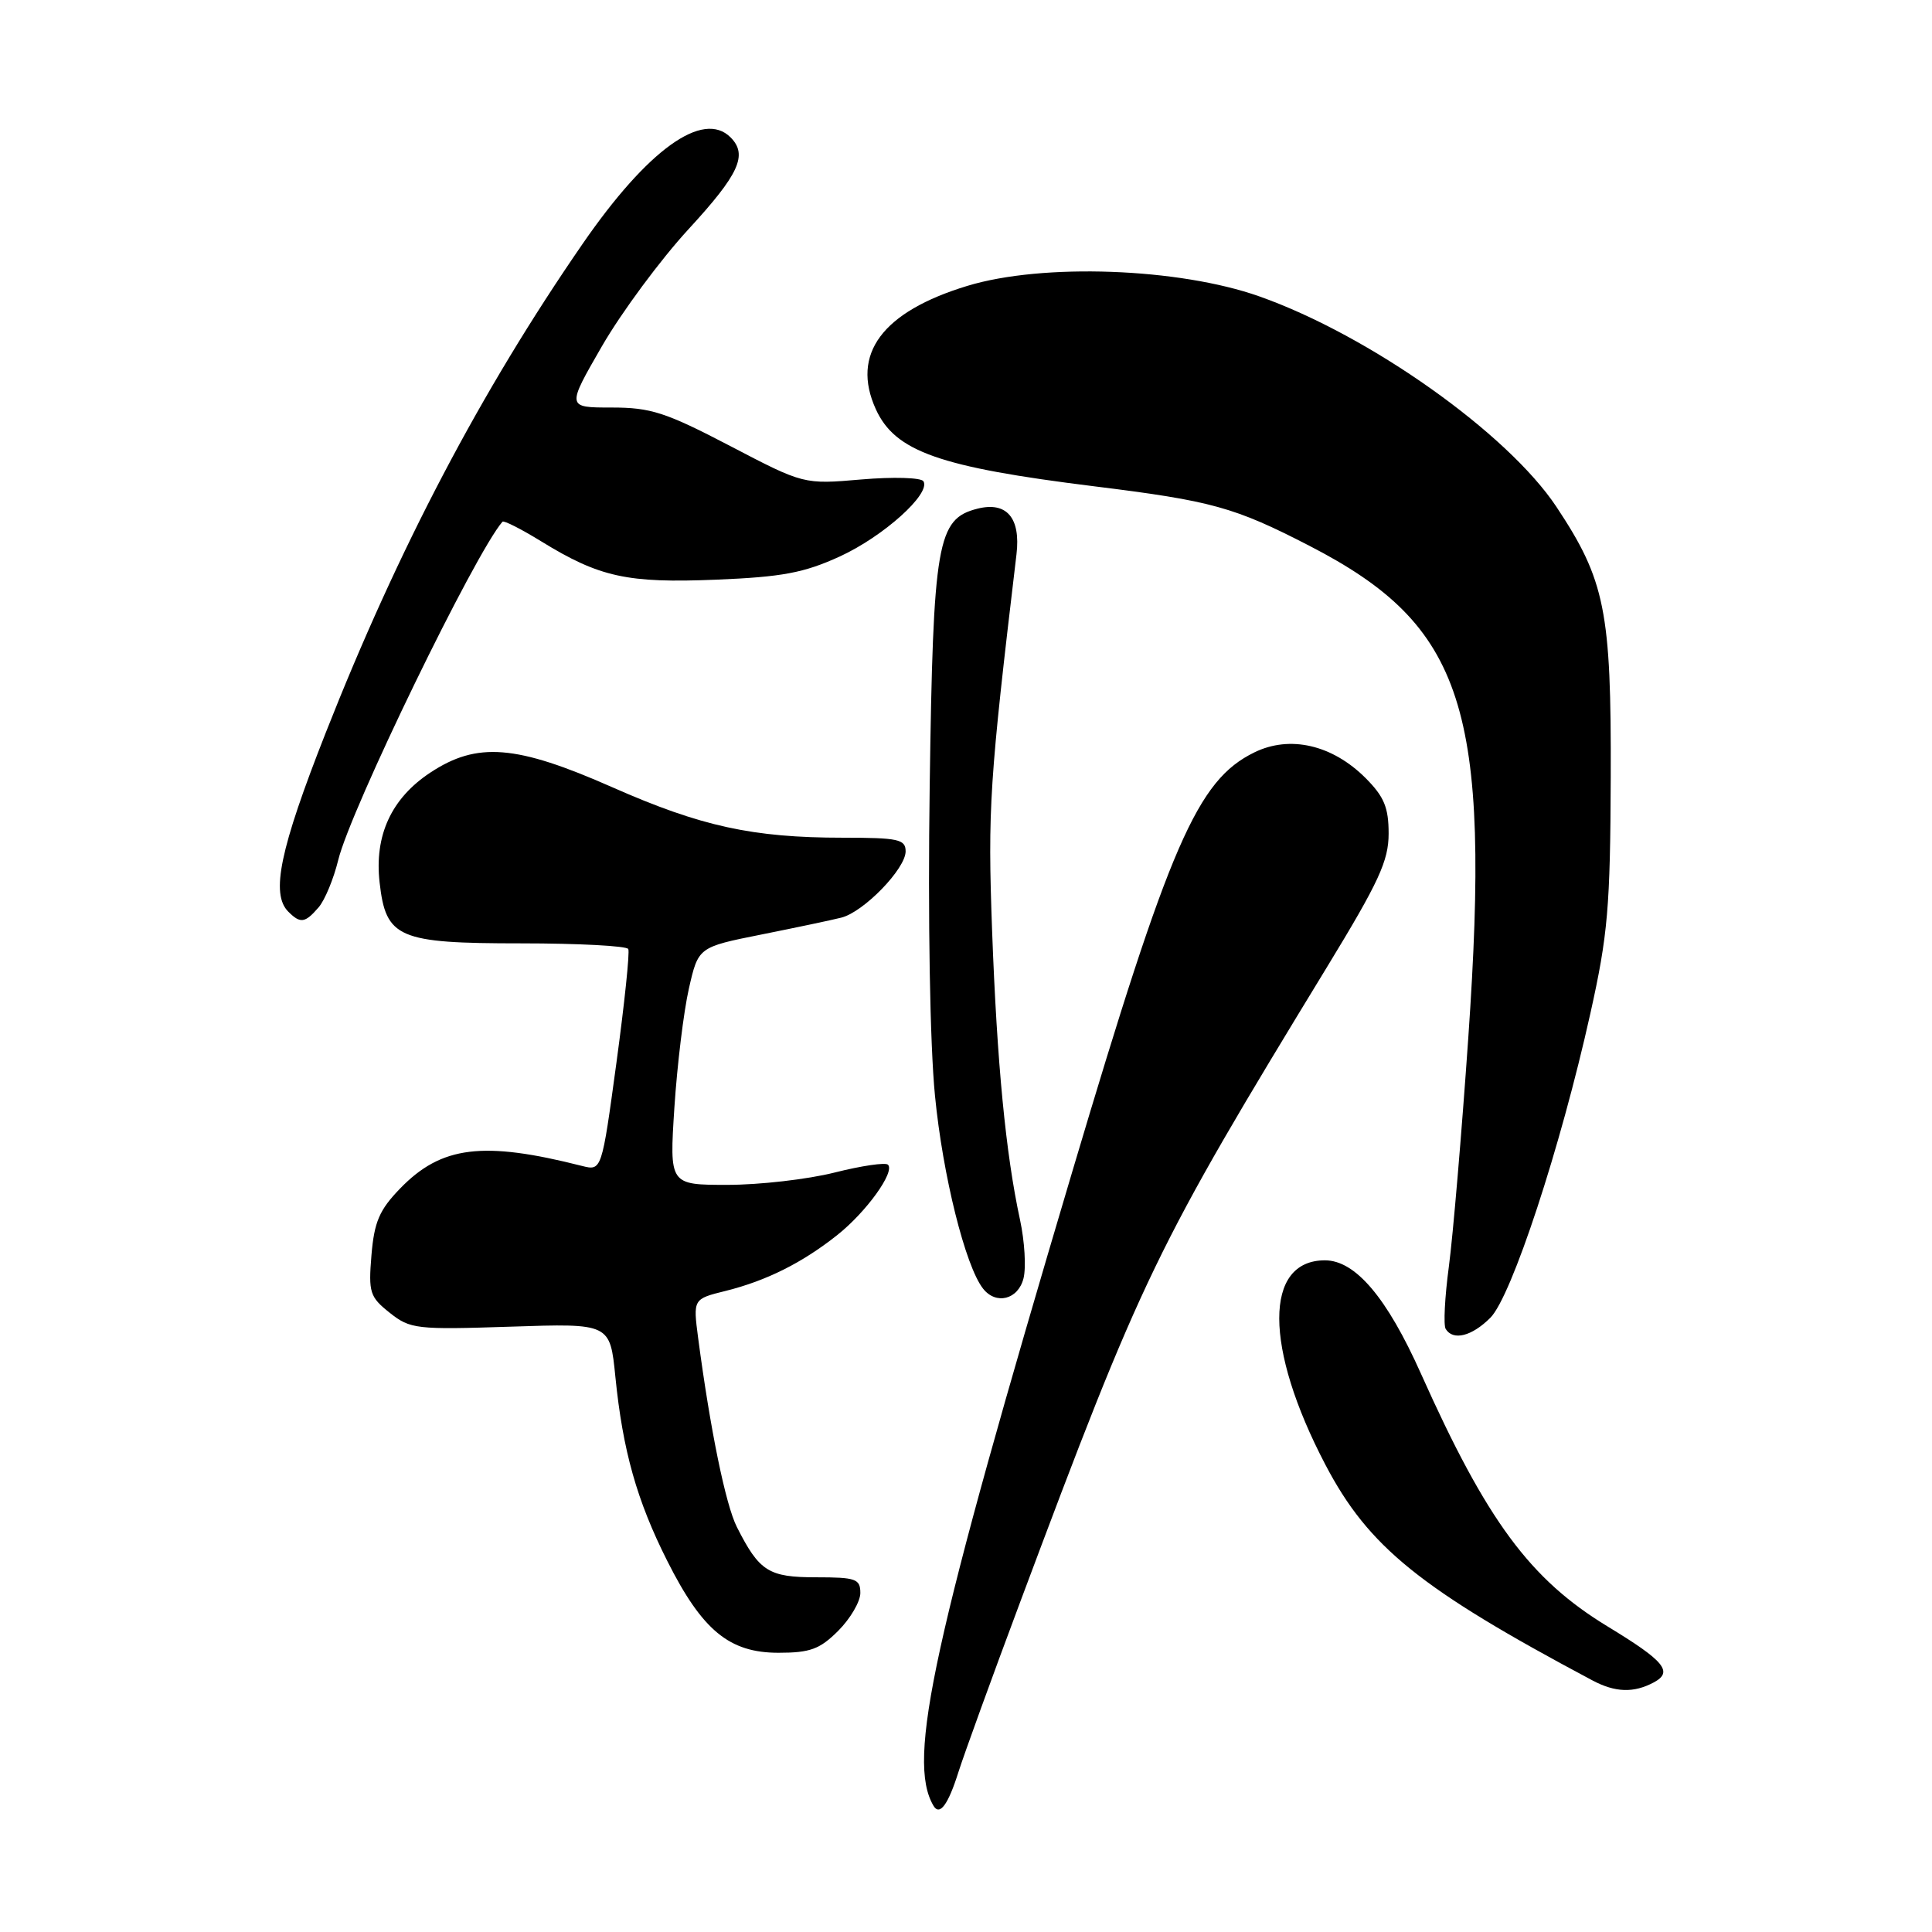 <?xml version="1.0" encoding="UTF-8" standalone="no"?>
<!DOCTYPE svg PUBLIC "-//W3C//DTD SVG 1.1//EN" "http://www.w3.org/Graphics/SVG/1.1/DTD/svg11.dtd" >
<svg xmlns="http://www.w3.org/2000/svg" xmlns:xlink="http://www.w3.org/1999/xlink" version="1.1" viewBox="0 0 256 256">
 <g >
 <path fill="currentColor"
d=" M 127.00 234.80 C 127.75 232.44 131.44 222.27 135.20 212.22 C 151.45 168.81 153.01 165.58 175.84 128.13 C 182.71 116.86 184.00 114.07 184.00 110.45 C 184.00 106.99 183.40 105.56 180.95 103.10 C 176.53 98.68 170.91 97.39 166.20 99.70 C 158.64 103.40 155.04 111.69 142.12 155.12 C 123.57 217.52 120.12 233.22 123.69 239.27 C 124.51 240.66 125.63 239.15 127.00 234.80 Z  M 219.13 222.93 C 221.75 221.53 220.57 220.10 213.01 215.51 C 202.73 209.26 197.01 201.52 188.28 182.01 C 183.77 171.92 179.59 167.00 175.56 167.00 C 167.47 167.00 167.49 178.55 175.61 194.06 C 181.33 204.99 188.16 210.51 211.00 222.66 C 214.03 224.27 216.47 224.35 219.13 222.93 Z  M 111.08 216.08 C 112.68 214.47 114.00 212.22 114.00 211.08 C 114.00 209.21 113.41 209.00 108.15 209.00 C 101.84 209.00 100.62 208.23 97.64 202.34 C 96.15 199.39 94.11 189.43 92.51 177.31 C 91.83 172.12 91.83 172.12 96.16 171.05 C 101.56 169.70 106.29 167.34 110.93 163.66 C 114.78 160.61 118.62 155.28 117.66 154.33 C 117.34 154.00 114.15 154.47 110.58 155.37 C 107.01 156.27 100.63 157.00 96.39 157.00 C 88.70 157.00 88.70 157.00 89.36 146.75 C 89.73 141.11 90.59 134.03 91.28 131.00 C 92.53 125.50 92.53 125.50 100.88 123.83 C 105.47 122.91 110.24 121.91 111.48 121.59 C 114.44 120.85 120.00 115.12 120.00 112.81 C 120.00 111.21 119.04 111.00 111.68 111.00 C 99.74 111.00 92.88 109.50 81.17 104.33 C 68.39 98.68 63.22 98.27 57.01 102.38 C 51.86 105.78 49.59 110.70 50.30 116.93 C 51.13 124.30 52.75 125.00 69.05 125.00 C 76.66 125.00 83.05 125.34 83.25 125.75 C 83.46 126.16 82.75 132.95 81.68 140.82 C 79.73 155.15 79.73 155.15 77.11 154.49 C 63.99 151.16 58.48 151.84 53.01 157.49 C 50.27 160.32 49.59 161.90 49.22 166.31 C 48.81 171.27 49.00 171.85 51.64 173.95 C 54.36 176.11 55.15 176.20 67.67 175.79 C 80.83 175.35 80.83 175.35 81.54 182.43 C 82.52 192.21 84.38 198.83 88.43 206.86 C 93.06 216.05 96.64 219.00 103.15 219.00 C 107.35 219.00 108.63 218.53 111.08 216.08 Z  M 197.48 174.61 C 200.29 171.80 206.78 152.07 210.73 134.29 C 213.05 123.88 213.37 120.22 213.43 103.00 C 213.51 80.98 212.69 76.88 206.23 67.15 C 199.75 57.40 181.47 44.44 166.89 39.28 C 156.22 35.50 138.16 34.84 128.18 37.88 C 116.89 41.31 112.73 46.92 116.05 54.22 C 118.61 59.83 124.44 61.89 145.00 64.44 C 160.59 66.37 163.55 67.19 173.50 72.32 C 194.05 82.91 197.58 93.82 194.56 137.45 C 193.68 150.13 192.52 163.80 191.98 167.84 C 191.44 171.88 191.25 175.59 191.56 176.09 C 192.54 177.69 195.02 177.07 197.48 174.61 Z  M 135.62 169.39 C 135.98 167.96 135.77 164.47 135.16 161.64 C 133.26 152.87 132.11 140.89 131.46 123.36 C 130.87 107.12 131.10 103.62 134.69 73.44 C 135.26 68.62 133.39 66.43 129.53 67.40 C 124.17 68.75 123.65 71.76 123.19 104.13 C 122.94 121.84 123.22 138.36 123.89 145.19 C 124.92 155.74 127.91 167.76 130.26 170.75 C 131.98 172.94 134.91 172.20 135.62 169.39 Z  M 42.20 120.25 C 43.04 119.29 44.21 116.45 44.82 113.95 C 46.44 107.28 62.93 73.32 66.58 69.13 C 66.76 68.93 69.06 70.10 71.71 71.73 C 79.45 76.49 83.12 77.29 94.89 76.81 C 103.64 76.45 106.52 75.91 111.27 73.74 C 117.07 71.08 123.37 65.41 122.36 63.77 C 122.05 63.28 118.36 63.17 114.15 63.53 C 106.50 64.19 106.50 64.19 96.74 59.09 C 88.19 54.63 86.24 54.00 81.03 54.00 C 75.07 54.00 75.07 54.00 79.78 45.84 C 82.38 41.35 87.54 34.38 91.25 30.35 C 97.94 23.08 99.12 20.52 96.80 18.20 C 93.15 14.55 85.82 19.82 77.22 32.28 C 63.71 51.86 52.77 72.70 43.15 97.12 C 37.08 112.54 35.85 118.45 38.20 120.80 C 39.80 122.40 40.41 122.32 42.20 120.25 Z "/>
</g>
</svg>